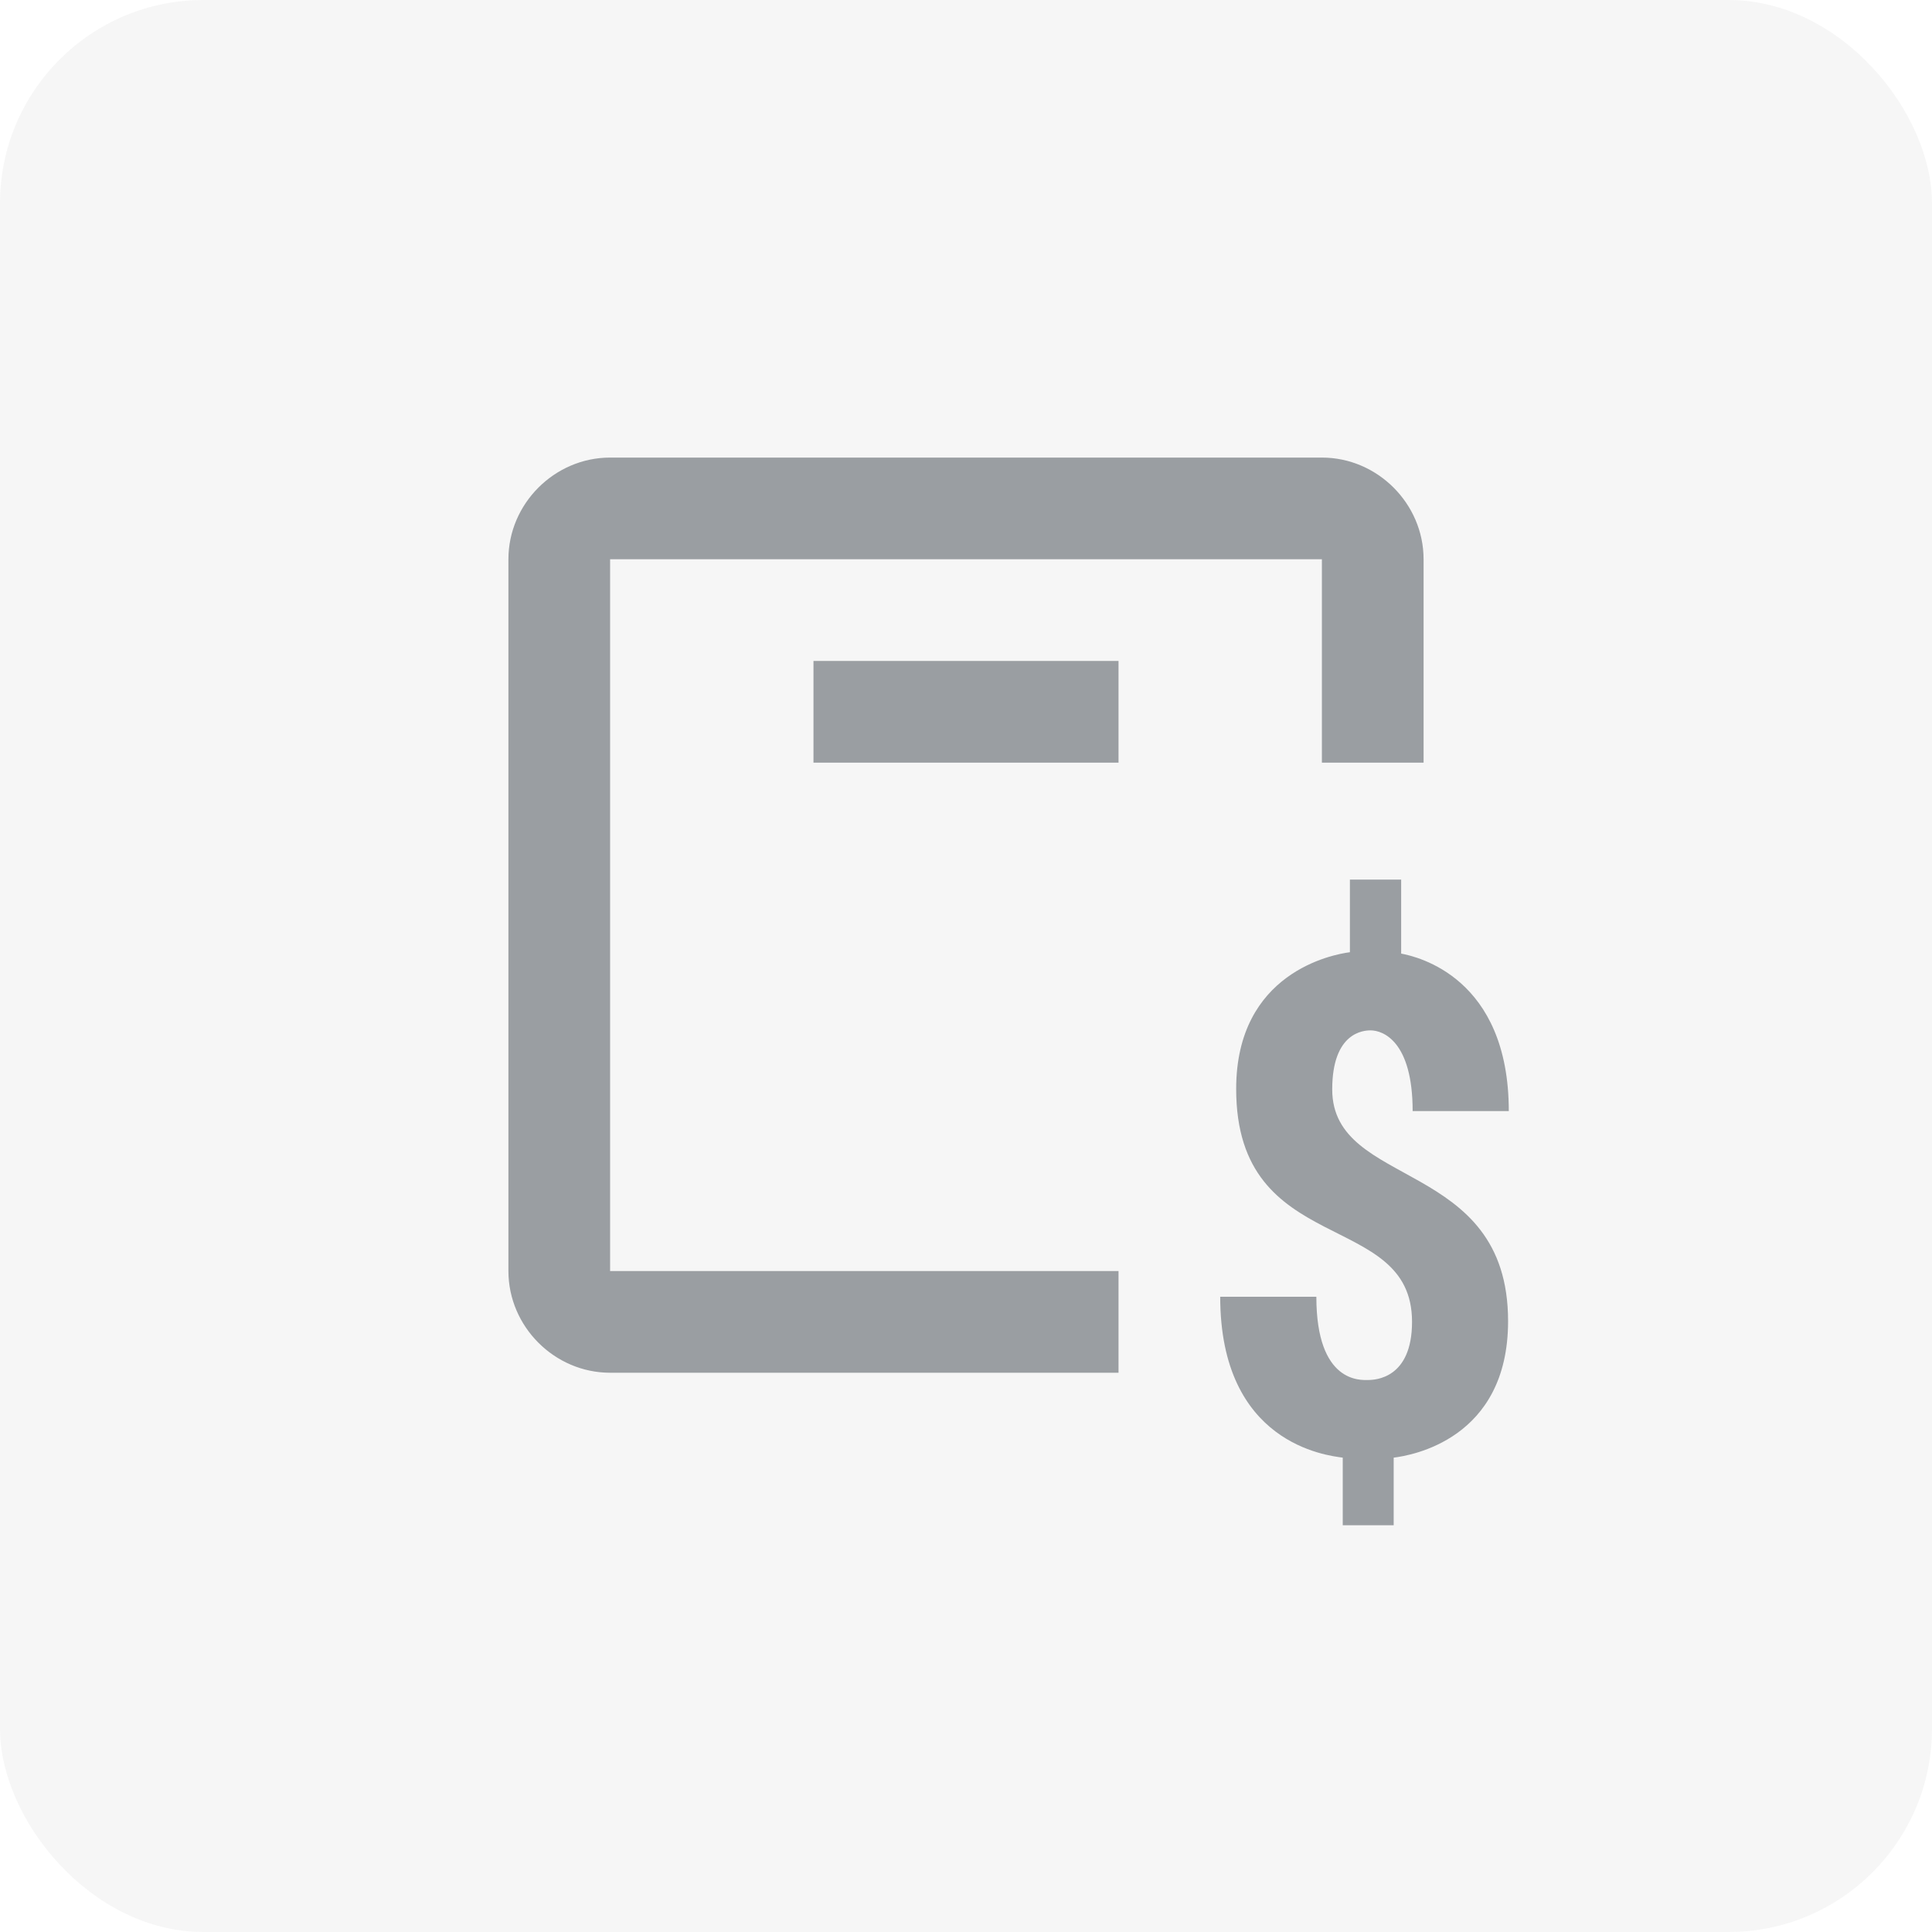 <?xml version="1.0" encoding="UTF-8"?>
<svg width="38px" height="38px" viewBox="0 0 38 38" version="1.1" xmlns="http://www.w3.org/2000/svg"
>
    <!-- Generator: Sketch 55.2 (78181) - https://sketchapp.com -->
    <title>Group 2</title>
    <desc>Created with Sketch.</desc>
    <g id="Design" stroke="none" stroke-width="1" fill="none" fill-rule="evenodd">
        <g id="[desktop]One-page-plan---empty" transform="translate(-620, -837)" fill="#3E474F">
            <g id="content" transform="translate(310, 274)">
                <g id="tasks" transform="translate(0, 43)">
                    <g id="Group-8-Copy-11" transform="translate(300, 510)">
                        <g id="Group-2" transform="translate(10, 10)">
                            <rect id="Rectangle" opacity="0.05" x="0" y="0" width="38" height="38" rx="4"></rect>
                            <path d="M12,9 C10.907,9 10,9.907 10,11 L10,25 C10,26.093 10.907,27 12,27 L22,27 L22,25 L12,25 L12,11 L26,11 L26,15 L28,15 L28,11 C28,9.907 27.093,9 26,9 L12,9 Z M16,13 L16,15 L22,15 L22,13 L16,13 Z M26.551,17.301 L26.551,18.729 C26.212,18.772 24.314,19.128 24.314,21.418 C24.314,24.759 27.773,23.769 27.773,25.998 C27.773,27.114 27.051,27.143 26.904,27.143 C26.77,27.143 25.891,27.214 25.891,25.506 L24,25.506 C24,28.398 26.098,28.627 26.41,28.67 L26.41,30 L27.412,30 L27.412,28.67 C27.75,28.628 29.662,28.314 29.662,25.986 C29.662,22.78 26.204,23.394 26.203,21.428 C26.203,20.301 26.823,20.266 26.957,20.266 C27.202,20.266 27.785,20.481 27.785,21.854 L29.676,21.854 C29.676,19.227 27.88,18.817 27.559,18.756 L27.559,17.301 L26.551,17.301 Z"
                                  id="Shape" fill-rule="nonzero" opacity="0.5"></path>
                        </g>
                    </g>
                </g>
            </g>
        </g>
    </g>
</svg>
